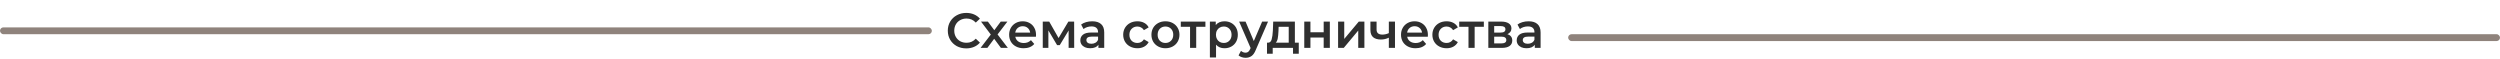 <svg width="1827" height="43" viewBox="0 0 1827 43" fill="none" xmlns="http://www.w3.org/2000/svg">
<rect x="1146" y="25" width="681" height="5" rx="2.5" fill="#8F837C"/>
<rect y="20" width="681" height="5" rx="2.5" fill="#8F837C"/>
<path d="M706.12 35.36C703.576 35.36 701.272 34.808 699.208 33.704C697.168 32.576 695.56 31.028 694.384 29.06C693.232 27.092 692.656 24.872 692.656 22.4C692.656 19.928 693.244 17.708 694.42 15.74C695.596 13.772 697.204 12.236 699.244 11.132C701.308 10.004 703.612 9.44 706.156 9.44C708.22 9.44 710.104 9.8 711.808 10.52C713.512 11.24 714.952 12.284 716.128 13.652L713.104 16.496C711.28 14.528 709.036 13.544 706.372 13.544C704.644 13.544 703.096 13.928 701.728 14.696C700.36 15.44 699.292 16.484 698.524 17.828C697.756 19.172 697.372 20.696 697.372 22.4C697.372 24.104 697.756 25.628 698.524 26.972C699.292 28.316 700.36 29.372 701.728 30.14C703.096 30.884 704.644 31.256 706.372 31.256C709.036 31.256 711.28 30.26 713.104 28.268L716.128 31.148C714.952 32.516 713.5 33.56 711.772 34.28C710.068 35 708.184 35.36 706.12 35.36ZM731.466 35L726.534 28.34L721.566 35H716.598L724.086 25.244L716.922 15.776H721.926L726.642 22.076L731.358 15.776H736.218L729.018 25.172L736.542 35H731.466ZM757.129 25.496C757.129 25.808 757.105 26.252 757.057 26.828H741.973C742.237 28.244 742.921 29.372 744.025 30.212C745.153 31.028 746.545 31.436 748.201 31.436C750.313 31.436 752.053 30.74 753.421 29.348L755.833 32.12C754.969 33.152 753.877 33.932 752.557 34.46C751.237 34.988 749.749 35.252 748.093 35.252C745.981 35.252 744.121 34.832 742.513 33.992C740.905 33.152 739.657 31.988 738.769 30.5C737.905 28.988 737.473 27.284 737.473 25.388C737.473 23.516 737.893 21.836 738.733 20.348C739.597 18.836 740.785 17.66 742.297 16.82C743.809 15.98 745.513 15.56 747.409 15.56C749.281 15.56 750.949 15.98 752.413 16.82C753.901 17.636 755.053 18.8 755.869 20.312C756.709 21.8 757.129 23.528 757.129 25.496ZM747.409 19.16C745.969 19.16 744.745 19.592 743.737 20.456C742.753 21.296 742.153 22.424 741.937 23.84H752.845C752.653 22.448 752.065 21.32 751.081 20.456C750.097 19.592 748.873 19.16 747.409 19.16ZM780.951 35V22.256L774.471 32.984H772.527L766.155 22.22V35H762.051V15.776H766.767L773.607 27.8L780.771 15.776H784.983L785.019 35H780.951ZM798.219 15.56C801.051 15.56 803.211 16.244 804.699 17.612C806.211 18.956 806.967 20.996 806.967 23.732V35H802.719V32.66C802.167 33.5 801.375 34.148 800.343 34.604C799.335 35.036 798.111 35.252 796.671 35.252C795.231 35.252 793.971 35.012 792.891 34.532C791.811 34.028 790.971 33.344 790.371 32.48C789.795 31.592 789.507 30.596 789.507 29.492C789.507 27.764 790.143 26.384 791.415 25.352C792.711 24.296 794.739 23.768 797.499 23.768H802.467V23.48C802.467 22.136 802.059 21.104 801.243 20.384C800.451 19.664 799.263 19.304 797.679 19.304C796.599 19.304 795.531 19.472 794.475 19.808C793.443 20.144 792.567 20.612 791.847 21.212L790.083 17.936C791.091 17.168 792.303 16.58 793.719 16.172C795.135 15.764 796.635 15.56 798.219 15.56ZM797.607 31.976C798.735 31.976 799.731 31.724 800.595 31.22C801.483 30.692 802.107 29.948 802.467 28.988V26.756H797.823C795.231 26.756 793.935 27.608 793.935 29.312C793.935 30.128 794.259 30.776 794.907 31.256C795.555 31.736 796.455 31.976 797.607 31.976ZM831.233 35.252C829.241 35.252 827.453 34.832 825.869 33.992C824.285 33.152 823.049 31.988 822.161 30.5C821.273 28.988 820.829 27.284 820.829 25.388C820.829 23.492 821.273 21.8 822.161 20.312C823.049 18.824 824.273 17.66 825.833 16.82C827.417 15.98 829.217 15.56 831.233 15.56C833.129 15.56 834.785 15.944 836.201 16.712C837.641 17.48 838.721 18.584 839.441 20.024L835.985 22.04C835.433 21.152 834.737 20.492 833.897 20.06C833.081 19.604 832.181 19.376 831.197 19.376C829.517 19.376 828.125 19.928 827.021 21.032C825.917 22.112 825.365 23.564 825.365 25.388C825.365 27.212 825.905 28.676 826.985 29.78C828.089 30.86 829.493 31.4 831.197 31.4C832.181 31.4 833.081 31.184 833.897 30.752C834.737 30.296 835.433 29.624 835.985 28.736L839.441 30.752C838.697 32.192 837.605 33.308 836.165 34.1C834.749 34.868 833.105 35.252 831.233 35.252ZM851.69 35.252C849.746 35.252 847.994 34.832 846.434 33.992C844.874 33.152 843.65 31.988 842.762 30.5C841.898 28.988 841.466 27.284 841.466 25.388C841.466 23.492 841.898 21.8 842.762 20.312C843.65 18.824 844.874 17.66 846.434 16.82C847.994 15.98 849.746 15.56 851.69 15.56C853.658 15.56 855.422 15.98 856.982 16.82C858.542 17.66 859.754 18.824 860.618 20.312C861.506 21.8 861.95 23.492 861.95 25.388C861.95 27.284 861.506 28.988 860.618 30.5C859.754 31.988 858.542 33.152 856.982 33.992C855.422 34.832 853.658 35.252 851.69 35.252ZM851.69 31.4C853.346 31.4 854.714 30.848 855.794 29.744C856.874 28.64 857.414 27.188 857.414 25.388C857.414 23.588 856.874 22.136 855.794 21.032C854.714 19.928 853.346 19.376 851.69 19.376C850.034 19.376 848.666 19.928 847.586 21.032C846.53 22.136 846.002 23.588 846.002 25.388C846.002 27.188 846.53 28.64 847.586 29.744C848.666 30.848 850.034 31.4 851.69 31.4ZM880.92 19.592H874.188V35H869.688V19.592H862.92V15.776H880.92V19.592ZM894.84 15.56C896.712 15.56 898.38 15.968 899.844 16.784C901.332 17.6 902.496 18.752 903.336 20.24C904.176 21.728 904.596 23.444 904.596 25.388C904.596 27.332 904.176 29.06 903.336 30.572C902.496 32.06 901.332 33.212 899.844 34.028C898.38 34.844 896.712 35.252 894.84 35.252C892.248 35.252 890.196 34.388 888.684 32.66V41.984H884.184V15.776H888.468V18.296C889.212 17.384 890.124 16.7 891.204 16.244C892.308 15.788 893.52 15.56 894.84 15.56ZM894.336 31.4C895.992 31.4 897.348 30.848 898.404 29.744C899.484 28.64 900.024 27.188 900.024 25.388C900.024 23.588 899.484 22.136 898.404 21.032C897.348 19.928 895.992 19.376 894.336 19.376C893.256 19.376 892.284 19.628 891.42 20.132C890.556 20.612 889.872 21.308 889.368 22.22C888.864 23.132 888.612 24.188 888.612 25.388C888.612 26.588 888.864 27.644 889.368 28.556C889.872 29.468 890.556 30.176 891.42 30.68C892.284 31.16 893.256 31.4 894.336 31.4ZM926.691 15.776L917.691 36.548C916.851 38.636 915.831 40.1 914.631 40.94C913.431 41.804 911.979 42.236 910.275 42.236C909.315 42.236 908.367 42.08 907.431 41.768C906.495 41.456 905.727 41.024 905.127 40.472L906.927 37.16C907.359 37.568 907.863 37.892 908.439 38.132C909.039 38.372 909.639 38.492 910.239 38.492C911.031 38.492 911.679 38.288 912.183 37.88C912.711 37.472 913.191 36.788 913.623 35.828L913.947 35.072L905.559 15.776H910.239L916.287 29.996L922.371 15.776H926.691ZM949.142 31.184V39.284H944.93V35H930.098V39.284H925.922V31.184H926.822C928.046 31.136 928.874 30.356 929.306 28.844C929.762 27.308 930.062 25.148 930.206 22.364L930.458 15.776H946.298V31.184H949.142ZM934.31 22.688C934.214 24.896 934.034 26.696 933.77 28.088C933.506 29.48 933.026 30.512 932.33 31.184H941.798V19.592H934.418L934.31 22.688ZM953.161 15.776H957.661V23.588H967.345V15.776H971.845V35H967.345V27.404H957.661V35H953.161V15.776ZM977.876 15.776H982.376V28.448L992.996 15.776H997.1V35H992.6V22.328L982.016 35H977.876V15.776ZM1019.46 15.776V35H1014.96V27.548C1013.11 28.436 1011.18 28.88 1009.16 28.88C1006.69 28.88 1004.8 28.316 1003.48 27.188C1002.16 26.036 1001.5 24.284 1001.5 21.932V15.776H1006V21.644C1006 22.868 1006.36 23.78 1007.08 24.38C1007.8 24.98 1008.82 25.28 1010.14 25.28C1011.82 25.28 1013.42 24.92 1014.96 24.2V15.776H1019.46ZM1043.51 25.496C1043.51 25.808 1043.49 26.252 1043.44 26.828H1028.36C1028.62 28.244 1029.3 29.372 1030.41 30.212C1031.54 31.028 1032.93 31.436 1034.58 31.436C1036.7 31.436 1038.44 30.74 1039.8 29.348L1042.22 32.12C1041.35 33.152 1040.26 33.932 1038.94 34.46C1037.62 34.988 1036.13 35.252 1034.48 35.252C1032.36 35.252 1030.5 34.832 1028.9 33.992C1027.29 33.152 1026.04 31.988 1025.15 30.5C1024.29 28.988 1023.86 27.284 1023.86 25.388C1023.86 23.516 1024.28 21.836 1025.12 20.348C1025.98 18.836 1027.17 17.66 1028.68 16.82C1030.19 15.98 1031.9 15.56 1033.79 15.56C1035.66 15.56 1037.33 15.98 1038.8 16.82C1040.28 17.636 1041.44 18.8 1042.25 20.312C1043.09 21.8 1043.51 23.528 1043.51 25.496ZM1033.79 19.16C1032.35 19.16 1031.13 19.592 1030.12 20.456C1029.14 21.296 1028.54 22.424 1028.32 23.84H1039.23C1039.04 22.448 1038.45 21.32 1037.46 20.456C1036.48 19.592 1035.26 19.16 1033.79 19.16ZM1057.18 35.252C1055.19 35.252 1053.4 34.832 1051.82 33.992C1050.23 33.152 1049 31.988 1048.11 30.5C1047.22 28.988 1046.78 27.284 1046.78 25.388C1046.78 23.492 1047.22 21.8 1048.11 20.312C1049 18.824 1050.22 17.66 1051.78 16.82C1053.37 15.98 1055.17 15.56 1057.18 15.56C1059.08 15.56 1060.73 15.944 1062.15 16.712C1063.59 17.48 1064.67 18.584 1065.39 20.024L1061.93 22.04C1061.38 21.152 1060.69 20.492 1059.85 20.06C1059.03 19.604 1058.13 19.376 1057.15 19.376C1055.47 19.376 1054.07 19.928 1052.97 21.032C1051.87 22.112 1051.31 23.564 1051.31 25.388C1051.31 27.212 1051.85 28.676 1052.93 29.78C1054.04 30.86 1055.44 31.4 1057.15 31.4C1058.13 31.4 1059.03 31.184 1059.85 30.752C1060.69 30.296 1061.38 29.624 1061.93 28.736L1065.39 30.752C1064.65 32.192 1063.55 33.308 1062.11 34.1C1060.7 34.868 1059.05 35.252 1057.18 35.252ZM1084.4 19.592H1077.67V35H1073.17V19.592H1066.4V15.776H1084.4V19.592ZM1101.6 24.992C1103.98 25.712 1105.16 27.248 1105.16 29.6C1105.16 31.328 1104.52 32.66 1103.22 33.596C1101.92 34.532 1100 35 1097.46 35H1087.67V15.776H1097.06C1099.42 15.776 1101.25 16.208 1102.57 17.072C1103.89 17.936 1104.55 19.16 1104.55 20.744C1104.55 21.728 1104.29 22.58 1103.76 23.3C1103.26 24.02 1102.54 24.584 1101.6 24.992ZM1091.95 23.804H1096.67C1099 23.804 1100.16 23 1100.16 21.392C1100.16 19.832 1099 19.052 1096.67 19.052H1091.95V23.804ZM1097.1 31.724C1099.57 31.724 1100.81 30.92 1100.81 29.312C1100.81 28.472 1100.52 27.848 1099.94 27.44C1099.37 27.008 1098.47 26.792 1097.24 26.792H1091.95V31.724H1097.1ZM1117.12 15.56C1119.95 15.56 1122.11 16.244 1123.6 17.612C1125.11 18.956 1125.87 20.996 1125.87 23.732V35H1121.62V32.66C1121.07 33.5 1120.28 34.148 1119.25 34.604C1118.24 35.036 1117.01 35.252 1115.57 35.252C1114.13 35.252 1112.87 35.012 1111.79 34.532C1110.71 34.028 1109.87 33.344 1109.27 32.48C1108.7 31.592 1108.41 30.596 1108.41 29.492C1108.41 27.764 1109.05 26.384 1110.32 25.352C1111.61 24.296 1113.64 23.768 1116.4 23.768H1121.37V23.48C1121.37 22.136 1120.96 21.104 1120.15 20.384C1119.35 19.664 1118.17 19.304 1116.58 19.304C1115.5 19.304 1114.43 19.472 1113.38 19.808C1112.35 20.144 1111.47 20.612 1110.75 21.212L1108.99 17.936C1109.99 17.168 1111.21 16.58 1112.62 16.172C1114.04 15.764 1115.54 15.56 1117.12 15.56ZM1116.51 31.976C1117.64 31.976 1118.63 31.724 1119.5 31.22C1120.39 30.692 1121.01 29.948 1121.37 28.988V26.756H1116.73C1114.13 26.756 1112.84 27.608 1112.84 29.312C1112.84 30.128 1113.16 30.776 1113.81 31.256C1114.46 31.736 1115.36 31.976 1116.51 31.976Z" fill="#2F2F2F"/>
</svg>
